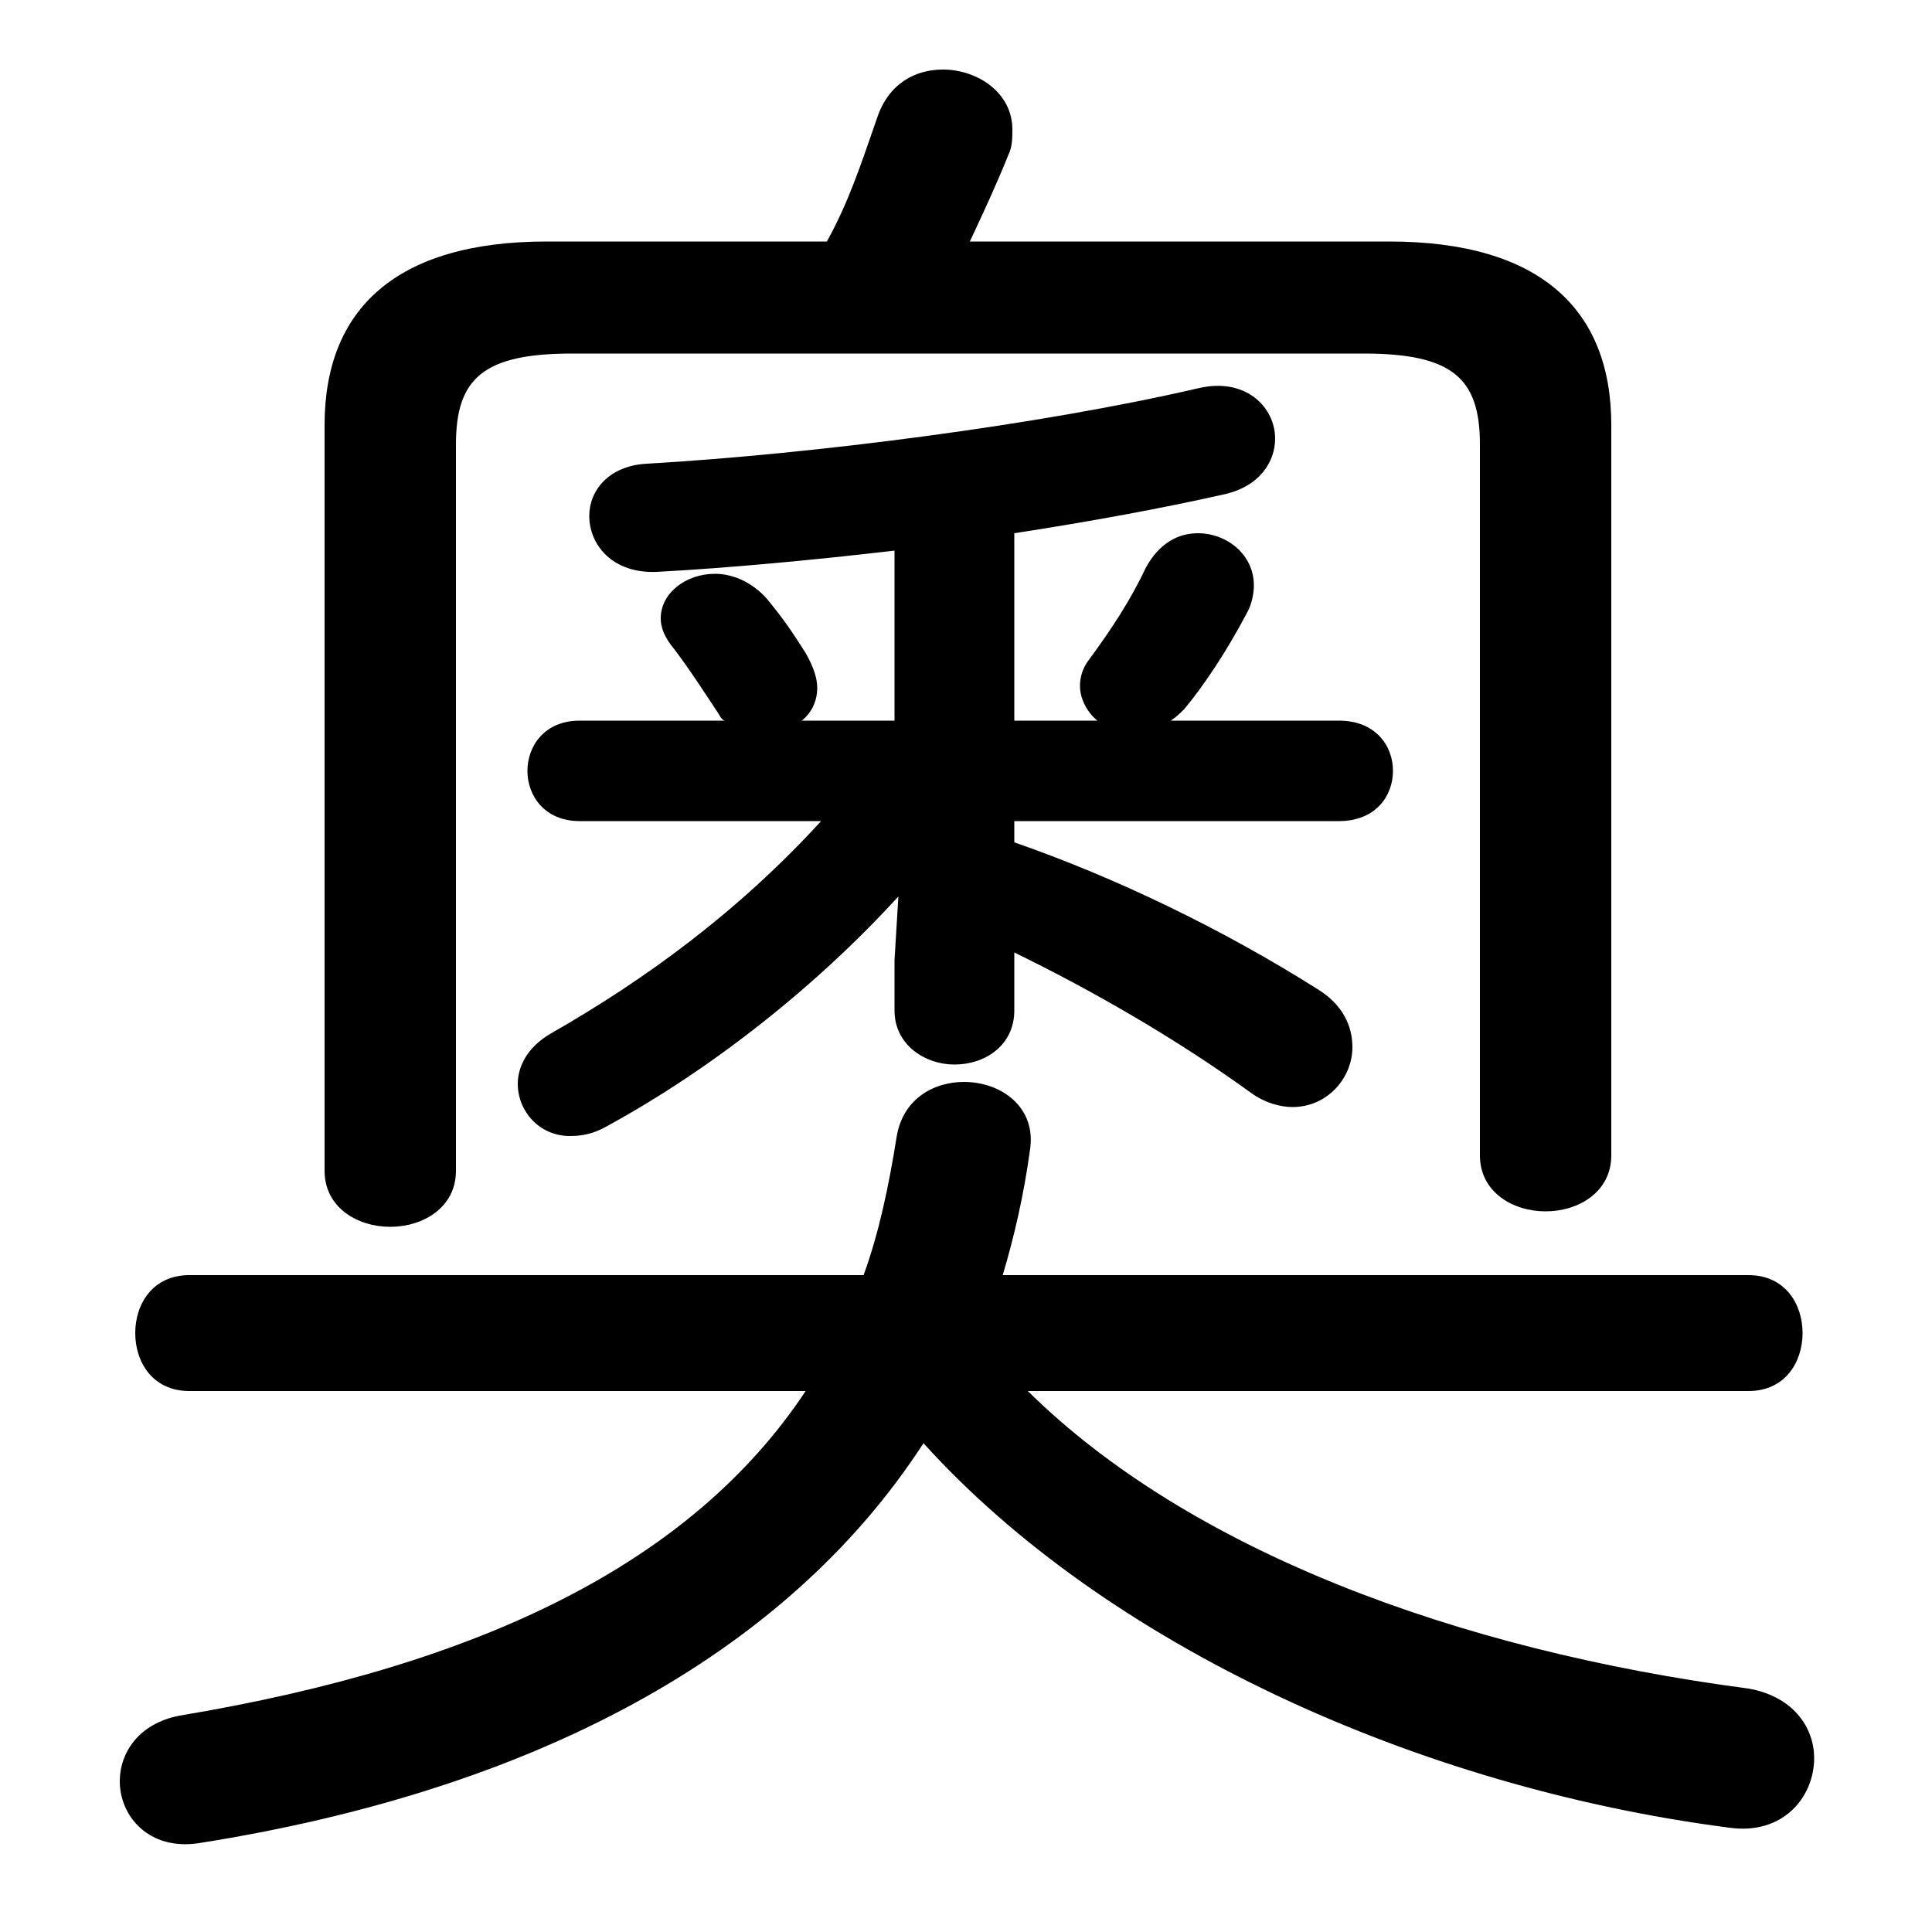 <svg xmlns="http://www.w3.org/2000/svg" viewBox="0 -44.0 50.0 50.0">
    <rect x="0" y="-44.0" width="50.0" height="50.0" fill="#808080" stroke="none"/>
    <g transform="scale(1, -1)">
        <!-- ボディの枠 -->
        <rect x="0" y="-6.0" width="50.0" height="50.0"
            stroke="white" fill="white"/>
        <!-- グリフ座標系の原点 -->
        <circle cx="0" cy="0" r="5" fill="white"/>
        <!-- グリフのアウトライン -->
        <g style="fill:black;stroke:#000000;stroke-width:0;stroke-linecap:round;stroke-linejoin:round;">
        <path d="M 26.25 19.35 C 28.2 18.4 30.4 17.15 32.4 15.7 C 32.75 15.45 33.15 15.35 33.45 15.35 C 34.35 15.35 35.0 16.1 35.0 16.9 C 35.0 17.45 34.75 18.0 34.1 18.4 C 31.65 19.95 28.85 21.3 26.25 22.2 L 26.25 22.75 L 34.65 22.75 C 35.6 22.75 36.05 23.4 36.05 24.05 C 36.05 24.7 35.6 25.35 34.65 25.35 L 30.3 25.35 C 30.45 25.45 30.55 25.55 30.65 25.65 C 31.15 26.25 31.75 27.15 32.25 28.1 C 32.4 28.35 32.45 28.65 32.45 28.85 C 32.45 29.65 31.75 30.2 31.0 30.2 C 30.5 30.2 30.0 29.95 29.65 29.3 C 29.25 28.45 28.75 27.7 28.2 26.95 C 28.0 26.7 27.95 26.45 27.95 26.25 C 27.95 25.9 28.15 25.55 28.4 25.35 L 26.25 25.35 L 26.25 30.2 C 28.2 30.5 30.1 30.85 31.65 31.2 C 32.6 31.4 33.0 32.05 33.0 32.65 C 33.0 33.45 32.25 34.25 31.0 33.95 C 26.9 33.0 21.05 32.25 16.75 32.0 C 15.75 31.95 15.25 31.3 15.25 30.65 C 15.25 29.9 15.85 29.15 17.0 29.2 C 18.85 29.3 21.0 29.5 23.15 29.75 L 23.15 25.35 L 20.75 25.35 C 21.0 25.55 21.15 25.85 21.15 26.2 C 21.15 26.45 21.05 26.75 20.85 27.1 C 20.5 27.65 20.3 27.95 19.85 28.5 C 19.45 28.95 18.95 29.15 18.5 29.15 C 17.75 29.15 17.1 28.65 17.1 28.0 C 17.1 27.75 17.2 27.5 17.45 27.2 C 17.9 26.6 18.15 26.2 18.55 25.6 C 18.65 25.45 18.65 25.4 18.75 25.35 L 15.0 25.35 C 14.1 25.35 13.65 24.7 13.65 24.05 C 13.65 23.4 14.1 22.75 15.0 22.75 L 21.25 22.75 C 19.1 20.4 16.7 18.65 14.25 17.25 C 13.65 16.9 13.4 16.4 13.4 15.95 C 13.4 15.25 13.95 14.6 14.75 14.6 C 15.05 14.6 15.35 14.65 15.7 14.85 C 18.45 16.35 21.15 18.5 23.25 20.8 L 23.15 19.15 L 23.15 17.85 C 23.15 16.95 23.95 16.45 24.7 16.45 C 25.5 16.45 26.25 16.95 26.25 17.85 Z M 45.25 8.0 C 46.2 8.0 46.65 8.75 46.65 9.5 C 46.65 10.25 46.2 11.0 45.25 11.0 L 25.95 11.0 C 26.25 12.0 26.5 13.1 26.65 14.2 C 26.85 15.35 25.9 16.0 24.95 16.0 C 24.15 16.0 23.35 15.55 23.2 14.55 C 23.0 13.3 22.75 12.1 22.35 11.0 L 4.9 11.0 C 3.95 11.0 3.5 10.25 3.5 9.5 C 3.5 8.75 3.95 8.0 4.9 8.0 L 20.85 8.0 C 17.9 3.55 12.45 0.9 4.65 -0.4 C 3.6 -0.6 3.1 -1.35 3.1 -2.1 C 3.1 -3.0 3.85 -3.9 5.15 -3.7 C 13.7 -2.35 20.3 1.1 23.9 6.65 C 28.6 1.45 36.65 -2.25 44.75 -3.3 C 46.15 -3.5 46.95 -2.5 46.95 -1.5 C 46.95 -0.7 46.4 0.1 45.25 0.3 C 37.65 1.3 30.75 3.9 26.6 8.0 Z M 25.1 37.75 C 25.45 38.5 25.8 39.25 26.1 40.0 C 26.2 40.2 26.2 40.45 26.2 40.65 C 26.2 41.6 25.3 42.2 24.4 42.2 C 23.7 42.2 23.0 41.85 22.7 40.95 C 22.25 39.65 21.95 38.75 21.4 37.75 L 14.15 37.75 C 10.25 37.75 8.4 36.0 8.4 33.0 L 8.4 13.7 C 8.4 12.75 9.25 12.25 10.1 12.25 C 10.95 12.25 11.8 12.75 11.8 13.7 L 11.8 32.5 C 11.8 34.2 12.5 34.85 14.8 34.85 L 35.3 34.85 C 37.6 34.85 38.3 34.2 38.3 32.5 L 38.3 14.1 C 38.3 13.15 39.15 12.65 40.0 12.65 C 40.85 12.65 41.7 13.15 41.7 14.1 L 41.7 33.0 C 41.7 36.0 39.85 37.75 35.95 37.75 Z"/>
    </g>
    </g>
</svg>

